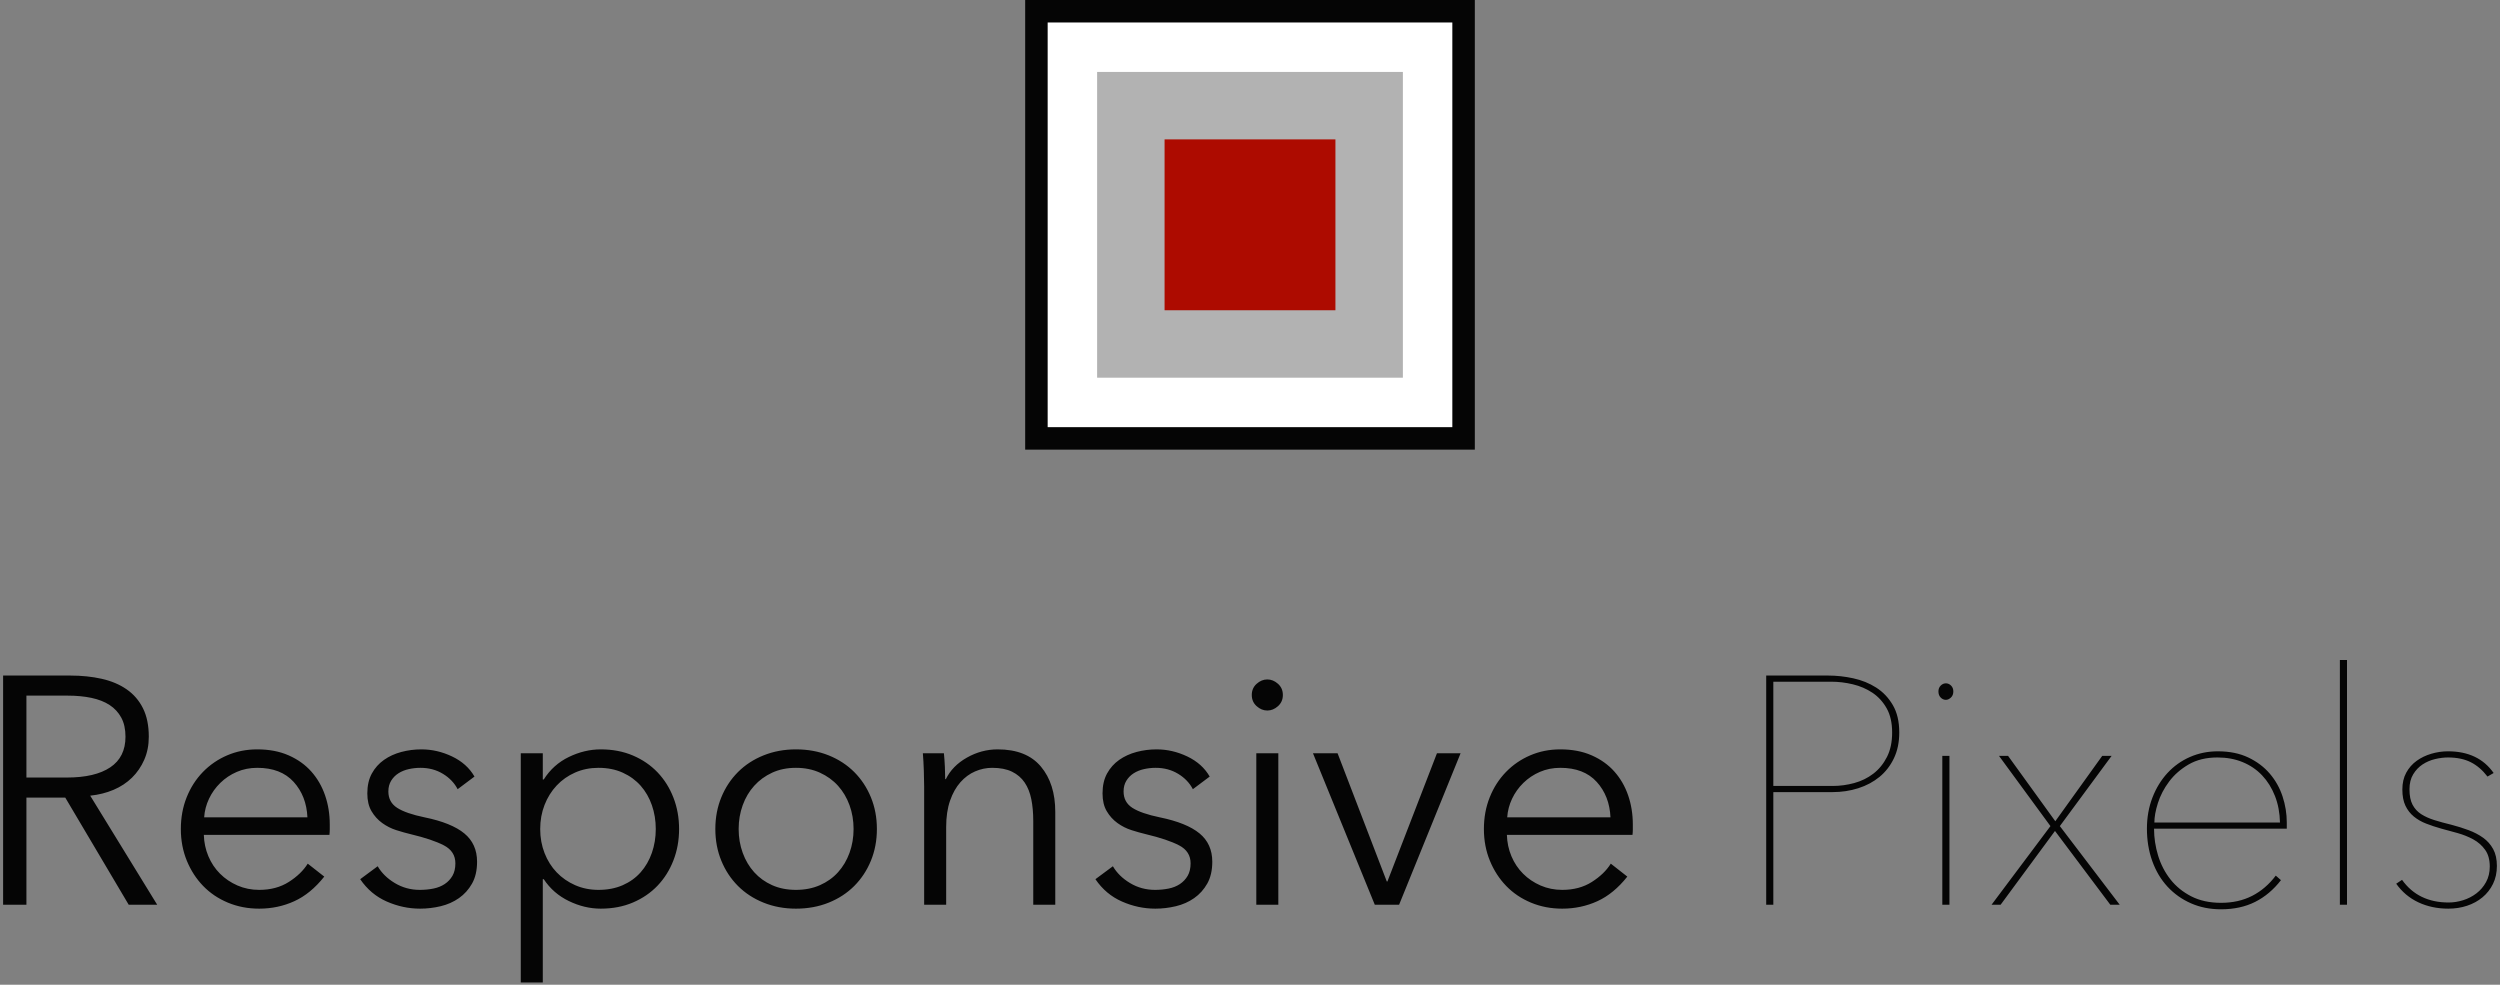 <?xml version="1.0" encoding="UTF-8" standalone="no"?>
<svg width="556px" height="219px" viewBox="0 0 556 219" version="1.1" xmlns="http://www.w3.org/2000/svg" xmlns:xlink="http://www.w3.org/1999/xlink" xmlns:sketch="http://www.bohemiancoding.com/sketch/ns">
    <rect x="0" y="0" width="556" height="219" fill="#808080" stroke="none"/>
    <!-- Generator: Sketch 3.1.1 (8761) - http://www.bohemiancoding.com/sketch -->
    <title>Responsive Pixels</title>
    <desc>Created with Sketch.</desc>
    <defs></defs>
    <g id="Page-1" stroke="none" stroke-width="1" fill="none" fill-rule="evenodd" sketch:type="MSPage">
        <g id="Responsive-Pixels" sketch:type="MSLayerGroup" transform="translate(-32, -23)">
            <rect id="Rectangle-4" fill="#050505" sketch:type="MSShapeGroup" x="260" y="23" width="100" height="100"></rect>
            <rect id="Rectangle-3" opacity="0" fill="#0072DB" sketch:type="MSShapeGroup" x="0" y="0" width="615" height="264"></rect>
            <rect id="Rectangle-3" fill="#FFFFFF" sketch:type="MSShapeGroup" x="265" y="28" width="90" height="90"></rect>
            <rect id="Rectangle-2" fill="#B2B2B2" sketch:type="MSShapeGroup" x="276" y="39" width="68" height="68"></rect>
            <rect id="Rectangle-1" fill="#AD0B00" sketch:type="MSShapeGroup" x="291" y="54" width="38" height="38"></rect>
            <path d="M37.876,224.22 L32.692,224.22 L32.692,173.244 L47.668,173.244 C50.164,173.244 52.48,173.484 54.616,173.964 C56.752,174.444 58.6,175.224 60.16,176.304 C61.72,177.384 62.932,178.788 63.796,180.516 C64.66,182.244 65.092,184.356 65.092,186.852 C65.092,188.724 64.756,190.428 64.084,191.964 C63.412,193.5 62.5,194.832 61.348,195.96 C60.196,197.088 58.828,197.988 57.244,198.66 C55.66,199.332 53.932,199.764 52.06,199.956 L66.964,224.22 L60.628,224.22 L46.516,200.388 L37.876,200.388 L37.876,224.22 Z M37.876,195.924 L46.876,195.924 C51.052,195.924 54.268,195.168 56.524,193.656 C58.78,192.144 59.908,189.876 59.908,186.852 C59.908,185.172 59.596,183.756 58.972,182.604 C58.348,181.452 57.484,180.516 56.38,179.796 C55.276,179.076 53.932,178.548 52.348,178.212 C50.764,177.876 49.012,177.708 47.092,177.708 L37.876,177.708 L37.876,195.924 Z M100.372,204.78 C100.228,201.612 99.208,198.984 97.312,196.896 C95.416,194.808 92.716,193.764 89.212,193.764 C87.58,193.764 86.068,194.064 84.676,194.664 C83.284,195.264 82.06,196.08 81.004,197.112 C79.948,198.144 79.108,199.32 78.484,200.64 C77.86,201.96 77.5,203.34 77.404,204.78 L100.372,204.78 Z M105.34,206.364 L105.34,207.444 C105.34,207.828 105.316,208.236 105.268,208.668 L77.332,208.668 C77.38,210.348 77.716,211.932 78.34,213.42 C78.964,214.908 79.828,216.204 80.932,217.308 C82.036,218.412 83.332,219.288 84.82,219.936 C86.308,220.584 87.916,220.908 89.644,220.908 C92.188,220.908 94.384,220.32 96.232,219.144 C98.08,217.968 99.484,216.612 100.444,215.076 L104.116,217.956 C102.1,220.5 99.88,222.324 97.456,223.428 C95.032,224.532 92.428,225.084 89.644,225.084 C87.148,225.084 84.832,224.64 82.696,223.752 C80.56,222.864 78.724,221.628 77.188,220.044 C75.652,218.46 74.44,216.588 73.552,214.428 C72.664,212.268 72.22,209.916 72.22,207.372 C72.22,204.828 72.652,202.476 73.516,200.316 C74.38,198.156 75.58,196.284 77.116,194.7 C78.652,193.116 80.452,191.88 82.516,190.992 C84.58,190.104 86.812,189.66 89.212,189.66 C91.852,189.66 94.18,190.104 96.196,190.992 C98.212,191.88 99.892,193.08 101.236,194.592 C102.58,196.104 103.6,197.868 104.296,199.884 C104.992,201.9 105.34,204.06 105.34,206.364 L105.34,206.364 Z M133.78,198.516 C133.06,197.124 131.968,195.984 130.504,195.096 C129.04,194.208 127.372,193.764 125.5,193.764 C124.636,193.764 123.772,193.86 122.908,194.052 C122.044,194.244 121.276,194.556 120.604,194.988 C119.932,195.42 119.392,195.972 118.984,196.644 C118.576,197.316 118.372,198.108 118.372,199.02 C118.372,200.604 119.02,201.816 120.316,202.656 C121.612,203.496 123.652,204.204 126.436,204.78 C130.42,205.596 133.36,206.784 135.256,208.344 C137.152,209.904 138.1,212.004 138.1,214.644 C138.1,216.564 137.728,218.184 136.984,219.504 C136.24,220.824 135.268,221.904 134.068,222.744 C132.868,223.584 131.512,224.184 130,224.544 C128.488,224.904 126.964,225.084 125.428,225.084 C122.884,225.084 120.412,224.556 118.012,223.5 C115.612,222.444 113.644,220.788 112.108,218.532 L115.996,215.652 C116.86,217.14 118.132,218.388 119.812,219.396 C121.492,220.404 123.34,220.908 125.356,220.908 C126.412,220.908 127.42,220.812 128.38,220.62 C129.34,220.428 130.18,220.092 130.9,219.612 C131.62,219.132 132.196,218.52 132.628,217.776 C133.06,217.032 133.276,216.108 133.276,215.004 C133.276,213.228 132.424,211.896 130.72,211.008 C129.016,210.12 126.556,209.292 123.34,208.524 C122.332,208.284 121.264,207.984 120.136,207.624 C119.008,207.264 117.964,206.736 117.004,206.04 C116.044,205.344 115.252,204.468 114.628,203.412 C114.004,202.356 113.692,201.036 113.692,199.452 C113.692,197.724 114.028,196.248 114.7,195.024 C115.372,193.8 116.272,192.792 117.4,192 C118.528,191.208 119.812,190.62 121.252,190.236 C122.692,189.852 124.18,189.66 125.716,189.66 C128.068,189.66 130.348,190.188 132.556,191.244 C134.764,192.3 136.42,193.788 137.524,195.708 L133.78,198.516 Z M152.716,241.5 L147.82,241.5 L147.82,190.524 L152.716,190.524 L152.716,196.356 L152.932,196.356 C154.324,194.148 156.184,192.48 158.512,191.352 C160.84,190.224 163.204,189.66 165.604,189.66 C168.244,189.66 170.632,190.116 172.768,191.028 C174.904,191.94 176.728,193.188 178.24,194.772 C179.752,196.356 180.928,198.228 181.768,200.388 C182.608,202.548 183.028,204.876 183.028,207.372 C183.028,209.868 182.608,212.196 181.768,214.356 C180.928,216.516 179.752,218.388 178.24,219.972 C176.728,221.556 174.904,222.804 172.768,223.716 C170.632,224.628 168.244,225.084 165.604,225.084 C163.204,225.084 160.84,224.52 158.512,223.392 C156.184,222.264 154.324,220.644 152.932,218.532 L152.716,218.532 L152.716,241.5 Z M177.844,207.372 C177.844,205.5 177.556,203.736 176.98,202.08 C176.404,200.424 175.576,198.984 174.496,197.76 C173.416,196.536 172.084,195.564 170.5,194.844 C168.916,194.124 167.116,193.764 165.1,193.764 C163.228,193.764 161.5,194.112 159.916,194.808 C158.332,195.504 156.964,196.464 155.812,197.688 C154.66,198.912 153.76,200.352 153.112,202.008 C152.464,203.664 152.14,205.452 152.14,207.372 C152.14,209.292 152.464,211.08 153.112,212.736 C153.76,214.392 154.66,215.82 155.812,217.02 C156.964,218.22 158.332,219.168 159.916,219.864 C161.5,220.56 163.228,220.908 165.1,220.908 C167.116,220.908 168.916,220.56 170.5,219.864 C172.084,219.168 173.416,218.208 174.496,216.984 C175.576,215.76 176.404,214.32 176.98,212.664 C177.556,211.008 177.844,209.244 177.844,207.372 L177.844,207.372 Z M227.02,207.372 C227.02,209.916 226.576,212.268 225.688,214.428 C224.8,216.588 223.564,218.46 221.98,220.044 C220.396,221.628 218.5,222.864 216.292,223.752 C214.084,224.64 211.66,225.084 209.02,225.084 C206.428,225.084 204.028,224.64 201.82,223.752 C199.612,222.864 197.716,221.628 196.132,220.044 C194.548,218.46 193.312,216.588 192.424,214.428 C191.536,212.268 191.092,209.916 191.092,207.372 C191.092,204.828 191.536,202.476 192.424,200.316 C193.312,198.156 194.548,196.284 196.132,194.7 C197.716,193.116 199.612,191.88 201.82,190.992 C204.028,190.104 206.428,189.66 209.02,189.66 C211.66,189.66 214.084,190.104 216.292,190.992 C218.5,191.88 220.396,193.116 221.98,194.7 C223.564,196.284 224.8,198.156 225.688,200.316 C226.576,202.476 227.02,204.828 227.02,207.372 L227.02,207.372 Z M221.836,207.372 C221.836,205.5 221.536,203.736 220.936,202.08 C220.336,200.424 219.484,198.984 218.38,197.76 C217.276,196.536 215.932,195.564 214.348,194.844 C212.764,194.124 210.988,193.764 209.02,193.764 C207.052,193.764 205.288,194.124 203.728,194.844 C202.168,195.564 200.836,196.536 199.732,197.76 C198.628,198.984 197.776,200.424 197.176,202.08 C196.576,203.736 196.276,205.5 196.276,207.372 C196.276,209.244 196.576,211.008 197.176,212.664 C197.776,214.32 198.628,215.76 199.732,216.984 C200.836,218.208 202.168,219.168 203.728,219.864 C205.288,220.56 207.052,220.908 209.02,220.908 C210.988,220.908 212.764,220.56 214.348,219.864 C215.932,219.168 217.276,218.208 218.38,216.984 C219.484,215.76 220.336,214.32 220.936,212.664 C221.536,211.008 221.836,209.244 221.836,207.372 L221.836,207.372 Z M241.924,190.524 C242.02,191.436 242.092,192.444 242.14,193.548 C242.188,194.652 242.212,195.564 242.212,196.284 L242.356,196.284 C243.316,194.316 244.876,192.72 247.036,191.496 C249.196,190.272 251.476,189.66 253.876,189.66 C258.148,189.66 261.352,190.932 263.488,193.476 C265.624,196.02 266.692,199.38 266.692,203.556 L266.692,224.22 L261.796,224.22 L261.796,205.572 C261.796,203.796 261.652,202.188 261.364,200.748 C261.076,199.308 260.584,198.072 259.888,197.04 C259.192,196.008 258.256,195.204 257.08,194.628 C255.904,194.052 254.428,193.764 252.652,193.764 C251.356,193.764 250.096,194.028 248.872,194.556 C247.648,195.084 246.556,195.888 245.596,196.968 C244.636,198.048 243.868,199.416 243.292,201.072 C242.716,202.728 242.428,204.684 242.428,206.94 L242.428,224.22 L237.532,224.22 L237.532,197.94 C237.532,197.028 237.508,195.852 237.46,194.412 C237.412,192.972 237.34,191.676 237.244,190.524 L241.924,190.524 Z M297.292,198.516 C296.572,197.124 295.48,195.984 294.016,195.096 C292.552,194.208 290.884,193.764 289.012,193.764 C288.148,193.764 287.284,193.86 286.42,194.052 C285.556,194.244 284.788,194.556 284.116,194.988 C283.444,195.42 282.904,195.972 282.496,196.644 C282.088,197.316 281.884,198.108 281.884,199.02 C281.884,200.604 282.532,201.816 283.828,202.656 C285.124,203.496 287.164,204.204 289.948,204.78 C293.932,205.596 296.872,206.784 298.768,208.344 C300.664,209.904 301.612,212.004 301.612,214.644 C301.612,216.564 301.24,218.184 300.496,219.504 C299.752,220.824 298.78,221.904 297.58,222.744 C296.38,223.584 295.024,224.184 293.512,224.544 C292,224.904 290.476,225.084 288.94,225.084 C286.396,225.084 283.924,224.556 281.524,223.5 C279.124,222.444 277.156,220.788 275.62,218.532 L279.508,215.652 C280.372,217.14 281.644,218.388 283.324,219.396 C285.004,220.404 286.852,220.908 288.868,220.908 C289.924,220.908 290.932,220.812 291.892,220.62 C292.852,220.428 293.692,220.092 294.412,219.612 C295.132,219.132 295.708,218.52 296.14,217.776 C296.572,217.032 296.788,216.108 296.788,215.004 C296.788,213.228 295.936,211.896 294.232,211.008 C292.528,210.12 290.068,209.292 286.852,208.524 C285.844,208.284 284.776,207.984 283.648,207.624 C282.52,207.264 281.476,206.736 280.516,206.04 C279.556,205.344 278.764,204.468 278.14,203.412 C277.516,202.356 277.204,201.036 277.204,199.452 C277.204,197.724 277.54,196.248 278.212,195.024 C278.884,193.8 279.784,192.792 280.912,192 C282.04,191.208 283.324,190.62 284.764,190.236 C286.204,189.852 287.692,189.66 289.228,189.66 C291.58,189.66 293.86,190.188 296.068,191.244 C298.276,192.3 299.932,193.788 301.036,195.708 L297.292,198.516 Z M316.3,224.22 L311.404,224.22 L311.404,190.524 L316.3,190.524 L316.3,224.22 Z M317.308,177.564 C317.308,178.572 316.948,179.4 316.228,180.048 C315.508,180.696 314.716,181.02 313.852,181.02 C312.988,181.02 312.196,180.696 311.476,180.048 C310.756,179.4 310.396,178.572 310.396,177.564 C310.396,176.556 310.756,175.728 311.476,175.08 C312.196,174.432 312.988,174.108 313.852,174.108 C314.716,174.108 315.508,174.432 316.228,175.08 C316.948,175.728 317.308,176.556 317.308,177.564 L317.308,177.564 Z M343.156,224.22 L337.756,224.22 L324.004,190.524 L329.476,190.524 L340.42,219.036 L340.564,219.036 L351.58,190.524 L356.836,190.524 L343.156,224.22 Z M390.172,204.78 C390.028,201.612 389.008,198.984 387.112,196.896 C385.216,194.808 382.516,193.764 379.012,193.764 C377.38,193.764 375.868,194.064 374.476,194.664 C373.084,195.264 371.86,196.08 370.804,197.112 C369.748,198.144 368.908,199.32 368.284,200.64 C367.66,201.96 367.3,203.34 367.204,204.78 L390.172,204.78 Z M395.14,206.364 L395.14,207.444 C395.14,207.828 395.116,208.236 395.068,208.668 L367.132,208.668 C367.18,210.348 367.516,211.932 368.14,213.42 C368.764,214.908 369.628,216.204 370.732,217.308 C371.836,218.412 373.132,219.288 374.62,219.936 C376.108,220.584 377.716,220.908 379.444,220.908 C381.988,220.908 384.184,220.32 386.032,219.144 C387.88,217.968 389.284,216.612 390.244,215.076 L393.916,217.956 C391.9,220.5 389.68,222.324 387.256,223.428 C384.832,224.532 382.228,225.084 379.444,225.084 C376.948,225.084 374.632,224.64 372.496,223.752 C370.36,222.864 368.524,221.628 366.988,220.044 C365.452,218.46 364.24,216.588 363.352,214.428 C362.464,212.268 362.02,209.916 362.02,207.372 C362.02,204.828 362.452,202.476 363.316,200.316 C364.18,198.156 365.38,196.284 366.916,194.7 C368.452,193.116 370.252,191.88 372.316,190.992 C374.38,190.104 376.612,189.66 379.012,189.66 C381.652,189.66 383.98,190.104 385.996,190.992 C388.012,191.88 389.692,193.08 391.036,194.592 C392.38,196.104 393.4,197.868 394.096,199.884 C394.792,201.9 395.14,204.06 395.14,206.364 L395.14,206.364 Z M454.396,185.916 C454.396,188.076 454,189.984 453.208,191.64 C452.416,193.296 451.348,194.676 450.004,195.78 C448.66,196.884 447.088,197.724 445.288,198.3 C443.488,198.876 441.58,199.164 439.564,199.164 L426.388,199.164 L426.388,224.22 L424.804,224.22 L424.804,173.244 L438.628,173.244 C440.452,173.244 442.3,173.448 444.172,173.856 C446.044,174.264 447.736,174.948 449.248,175.908 C450.76,176.868 451.996,178.164 452.956,179.796 C453.916,181.428 454.396,183.468 454.396,185.916 L454.396,185.916 Z M452.812,185.916 C452.812,183.756 452.404,181.956 451.588,180.516 C450.772,179.076 449.716,177.924 448.42,177.06 C447.124,176.196 445.672,175.572 444.064,175.188 C442.456,174.804 440.86,174.612 439.276,174.612 L426.388,174.612 L426.388,197.796 L439.636,197.796 C441.22,197.796 442.804,197.58 444.388,197.148 C445.972,196.716 447.388,196.02 448.636,195.06 C449.884,194.1 450.892,192.864 451.66,191.352 C452.428,189.84 452.812,188.028 452.812,185.916 L452.812,185.916 Z M464.764,178.644 C464.332,178.644 463.948,178.476 463.612,178.14 C463.276,177.804 463.108,177.348 463.108,176.772 C463.108,176.244 463.276,175.812 463.612,175.476 C463.948,175.14 464.332,174.972 464.764,174.972 C465.196,174.972 465.58,175.14 465.916,175.476 C466.252,175.812 466.42,176.244 466.42,176.772 C466.42,177.348 466.24,177.804 465.88,178.14 C465.52,178.476 465.148,178.644 464.764,178.644 L464.764,178.644 Z M463.972,224.22 L463.972,191.1 L465.556,191.1 L465.556,224.22 L463.972,224.22 Z M489.028,207.804 L476.932,224.22 L474.916,224.22 L488.02,206.724 L476.572,191.1 L478.588,191.1 L489.1,205.644 L499.54,191.1 L501.628,191.1 L490.108,206.724 L503.428,224.22 L501.34,224.22 L489.028,207.804 Z M511.06,207.3 C511.06,209.316 511.36,211.308 511.96,213.276 C512.56,215.244 513.472,217.008 514.696,218.568 C515.92,220.128 517.468,221.388 519.34,222.348 C521.212,223.308 523.42,223.788 525.964,223.788 C528.556,223.788 530.86,223.272 532.876,222.24 C534.892,221.208 536.644,219.708 538.132,217.74 L539.284,218.748 C537.652,220.86 535.744,222.468 533.56,223.572 C531.376,224.676 528.844,225.228 525.964,225.228 C523.516,225.228 521.284,224.784 519.268,223.896 C517.252,223.008 515.512,221.772 514.048,220.188 C512.584,218.604 511.456,216.708 510.664,214.5 C509.872,212.292 509.476,209.892 509.476,207.3 C509.476,204.804 509.884,202.5 510.7,200.388 C511.516,198.276 512.632,196.452 514.048,194.916 C515.464,193.38 517.132,192.192 519.052,191.352 C520.972,190.512 523.036,190.092 525.244,190.092 C527.836,190.092 530.092,190.548 532.012,191.46 C533.932,192.372 535.528,193.572 536.8,195.06 C538.072,196.548 539.02,198.24 539.644,200.136 C540.268,202.032 540.58,203.964 540.58,205.932 L540.58,207.3 L511.06,207.3 Z M539.068,205.932 C539.02,203.772 538.648,201.804 537.952,200.028 C537.256,198.252 536.308,196.728 535.108,195.456 C533.908,194.184 532.468,193.2 530.788,192.504 C529.108,191.808 527.236,191.46 525.172,191.46 C522.676,191.46 520.54,191.976 518.764,193.008 C516.988,194.04 515.536,195.312 514.408,196.824 C513.28,198.336 512.452,199.92 511.924,201.576 C511.396,203.232 511.132,204.684 511.132,205.932 L539.068,205.932 Z M552.388,224.22 L552.388,169.788 L553.972,169.788 L553.972,224.22 L552.388,224.22 Z M587.308,215.58 C587.308,217.068 587.02,218.4 586.444,219.576 C585.868,220.752 585.088,221.748 584.104,222.564 C583.12,223.38 581.98,224.004 580.684,224.436 C579.388,224.868 577.996,225.084 576.508,225.084 C574.06,225.084 571.84,224.616 569.848,223.68 C567.856,222.744 566.212,221.364 564.916,219.54 L566.212,218.676 C568.612,222.036 572.068,223.716 576.58,223.716 C577.636,223.716 578.704,223.548 579.784,223.212 C580.864,222.876 581.848,222.372 582.736,221.7 C583.624,221.028 584.344,220.188 584.896,219.18 C585.448,218.172 585.724,217.02 585.724,215.724 C585.724,214.188 585.376,212.94 584.68,211.98 C583.984,211.02 583.108,210.252 582.052,209.676 C580.996,209.1 579.832,208.632 578.56,208.272 C577.288,207.912 576.1,207.588 574.996,207.3 C573.796,206.964 572.668,206.592 571.612,206.184 C570.556,205.776 569.632,205.248 568.84,204.6 C568.048,203.952 567.424,203.148 566.968,202.188 C566.512,201.228 566.284,200.028 566.284,198.588 C566.284,197.148 566.572,195.9 567.148,194.844 C567.724,193.788 568.492,192.912 569.452,192.216 C570.412,191.52 571.504,190.992 572.728,190.632 C573.952,190.272 575.188,190.092 576.436,190.092 C580.948,190.092 584.332,191.7 586.588,194.916 L585.22,195.708 C584.116,194.268 582.868,193.2 581.476,192.504 C580.084,191.808 578.404,191.46 576.436,191.46 C575.524,191.46 574.564,191.58 573.556,191.82 C572.548,192.06 571.624,192.456 570.784,193.008 C569.944,193.56 569.248,194.292 568.696,195.204 C568.144,196.116 567.868,197.22 567.868,198.516 C567.868,199.956 568.096,201.108 568.552,201.972 C569.008,202.836 569.644,203.532 570.46,204.06 C571.276,204.588 572.26,205.032 573.412,205.392 C574.564,205.752 575.836,206.1 577.228,206.436 C578.524,206.772 579.784,207.168 581.008,207.624 C582.232,208.08 583.312,208.644 584.248,209.316 C585.184,209.988 585.928,210.828 586.48,211.836 C587.032,212.844 587.308,214.092 587.308,215.58 L587.308,215.58 Z" id="Responsive-Pixels-4" fill="#050505" sketch:type="MSShapeGroup"></path>
        </g>
    </g>
</svg>